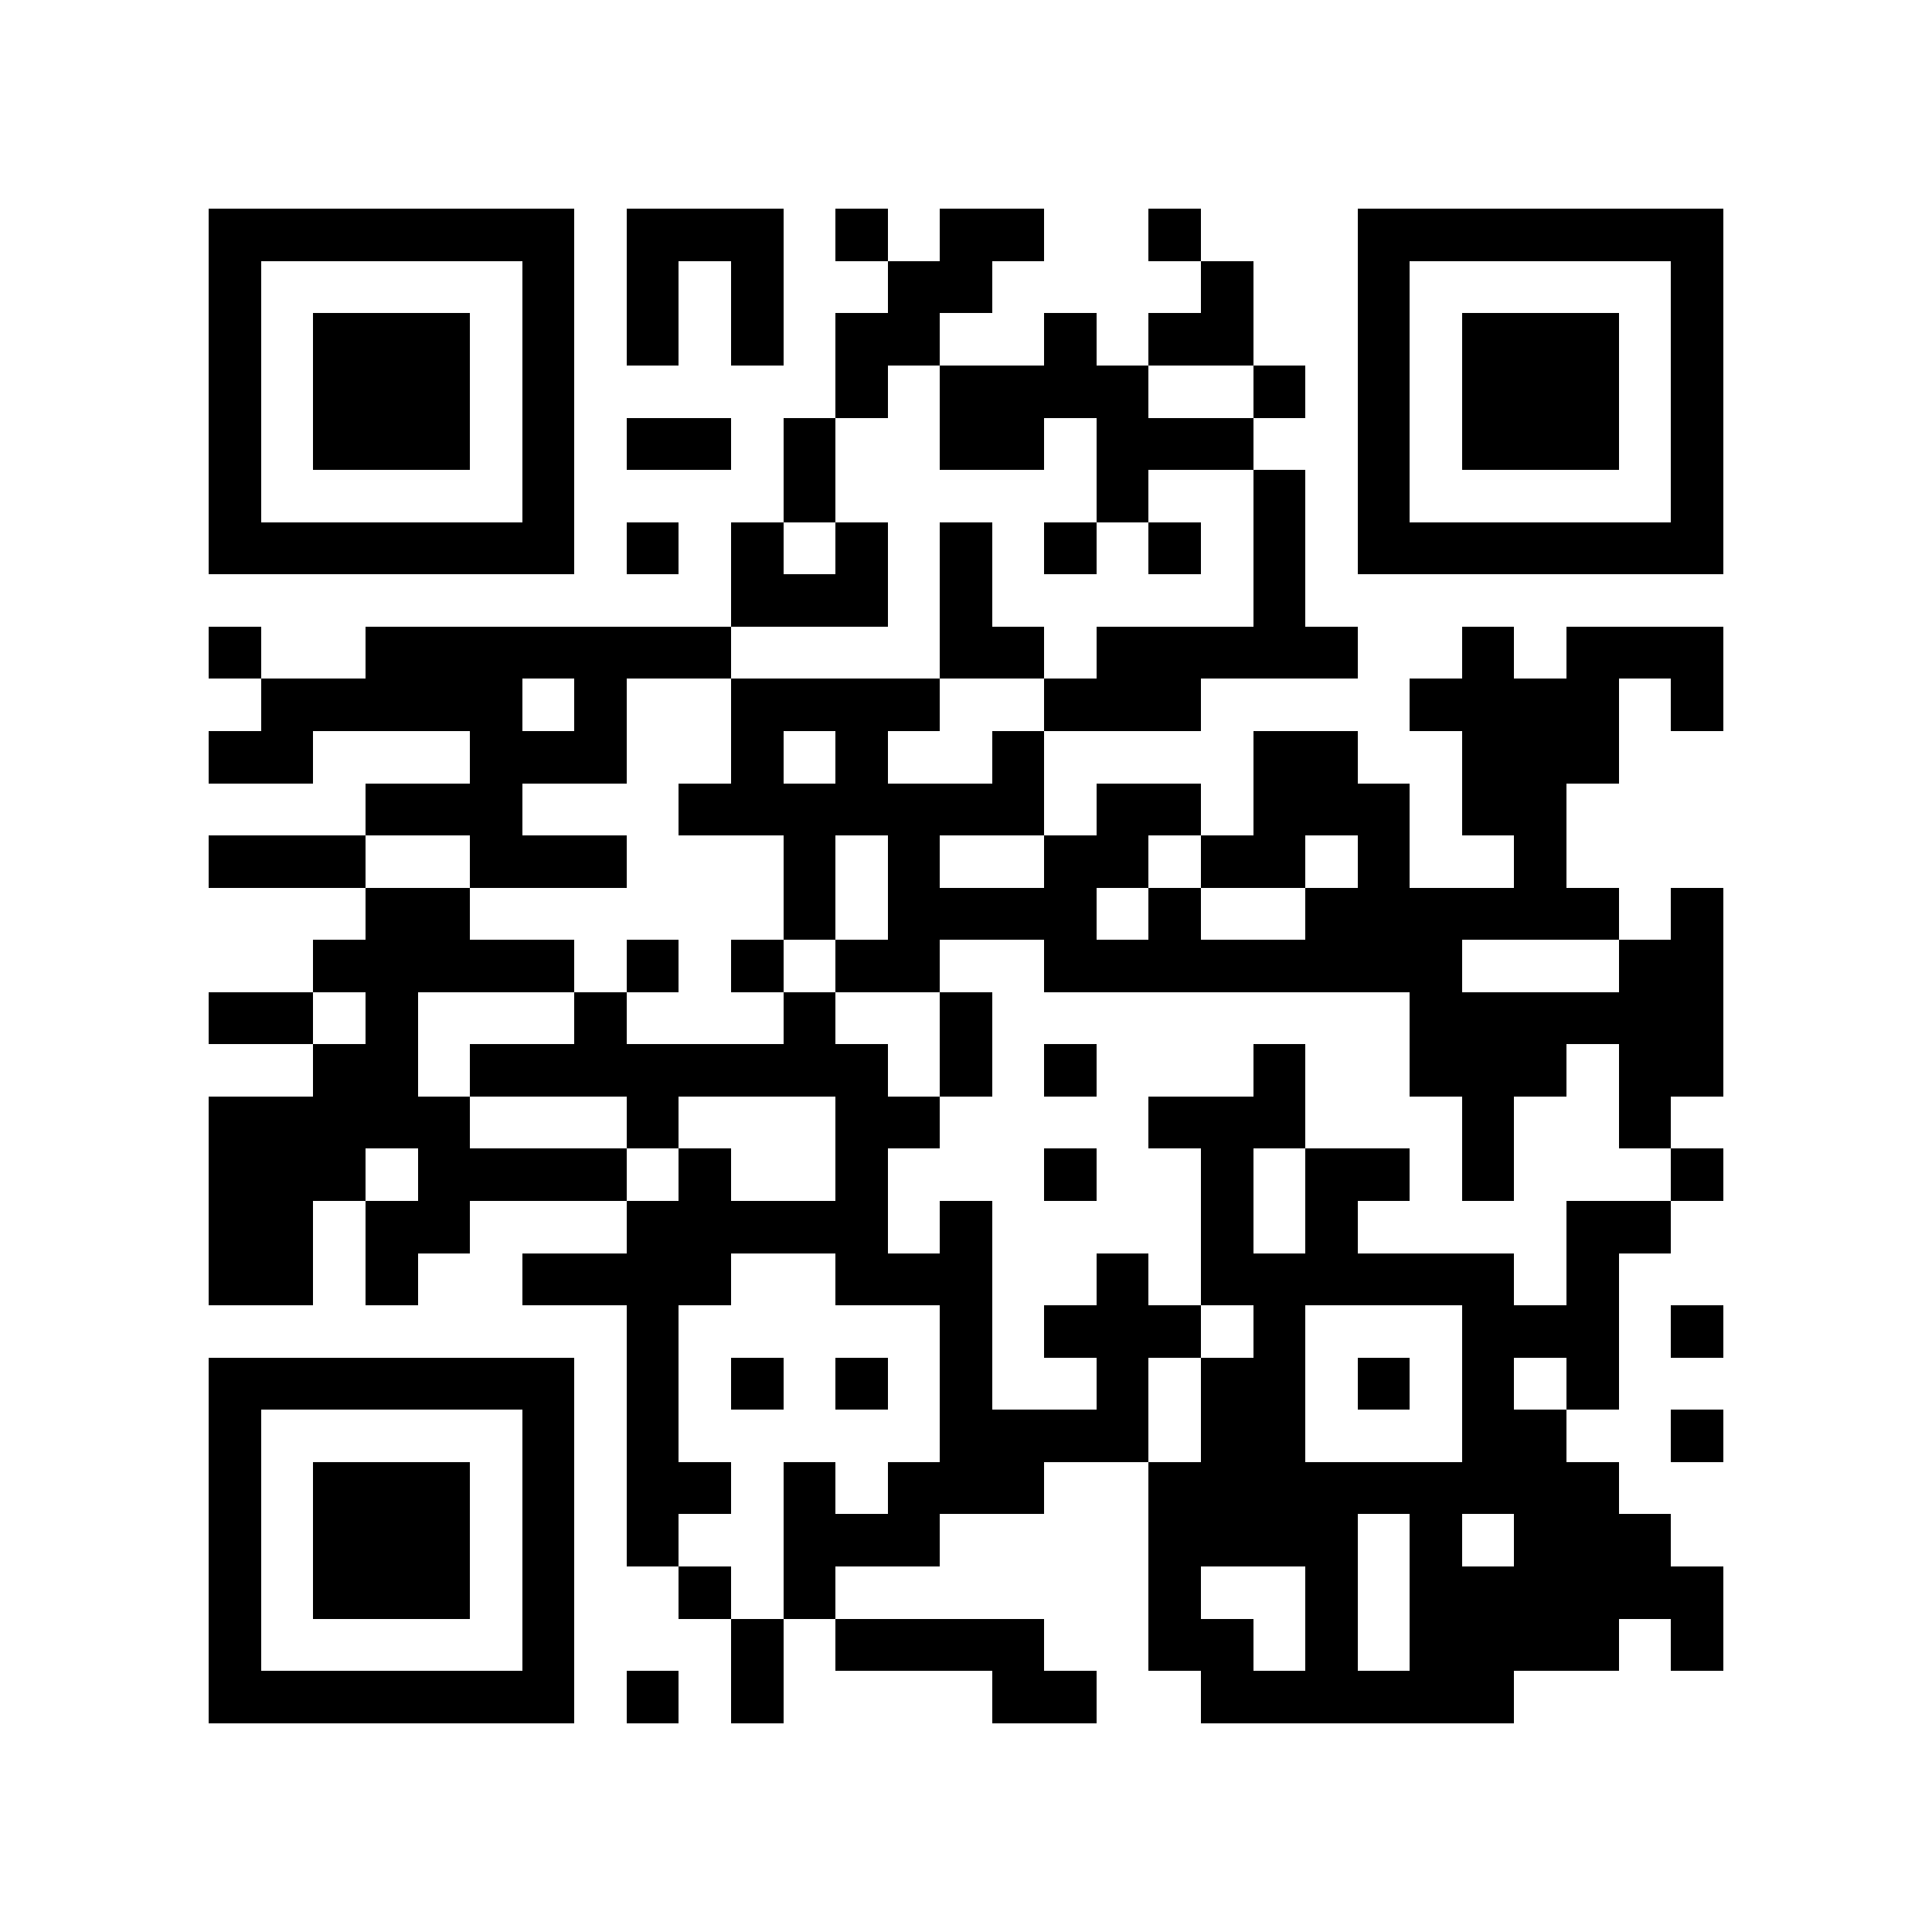 <?xml version="1.0" encoding="utf-8"?><!DOCTYPE svg PUBLIC "-//W3C//DTD SVG 1.1//EN" "http://www.w3.org/Graphics/SVG/1.1/DTD/svg11.dtd"><svg xmlns="http://www.w3.org/2000/svg" viewBox="0 0 37 37" shape-rendering="crispEdges"><path fill="#ffffff" d="M0 0h37v37H0z"/><path stroke="#000000" d="M4 4.5h7m1 0h3m1 0h1m1 0h2m2 0h1m3 0h7M4 5.5h1m5 0h1m1 0h1m1 0h1m2 0h2m4 0h1m2 0h1m5 0h1M4 6.5h1m1 0h3m1 0h1m1 0h1m1 0h1m1 0h2m2 0h1m1 0h2m2 0h1m1 0h3m1 0h1M4 7.5h1m1 0h3m1 0h1m5 0h1m1 0h4m2 0h1m1 0h1m1 0h3m1 0h1M4 8.5h1m1 0h3m1 0h1m1 0h2m1 0h1m2 0h2m1 0h3m2 0h1m1 0h3m1 0h1M4 9.5h1m5 0h1m4 0h1m5 0h1m2 0h1m1 0h1m5 0h1M4 10.5h7m1 0h1m1 0h1m1 0h1m1 0h1m1 0h1m1 0h1m1 0h1m1 0h7M14 11.5h3m1 0h1m5 0h1M4 12.5h1m2 0h7m4 0h2m1 0h5m2 0h1m1 0h3M5 13.5h5m1 0h1m2 0h4m2 0h3m4 0h4m1 0h1M4 14.5h2m3 0h3m2 0h1m1 0h1m2 0h1m4 0h2m2 0h3M7 15.5h3m3 0h7m1 0h2m1 0h3m1 0h2M4 16.5h3m2 0h3m3 0h1m1 0h1m2 0h2m1 0h2m1 0h1m2 0h1M7 17.5h2m6 0h1m1 0h4m1 0h1m2 0h6m1 0h1M6 18.5h5m1 0h1m1 0h1m1 0h2m2 0h8m3 0h2M4 19.5h2m1 0h1m3 0h1m3 0h1m2 0h1m8 0h6M6 20.5h2m1 0h8m1 0h1m1 0h1m3 0h1m2 0h3m1 0h2M4 21.5h5m3 0h1m3 0h2m4 0h3m3 0h1m2 0h1M4 22.5h3m1 0h4m1 0h1m2 0h1m3 0h1m2 0h1m1 0h2m1 0h1m3 0h1M4 23.5h2m1 0h2m3 0h5m1 0h1m4 0h1m1 0h1m4 0h2M4 24.5h2m1 0h1m2 0h4m2 0h3m2 0h1m1 0h6m1 0h1M12 25.5h1m5 0h1m1 0h3m1 0h1m3 0h3m1 0h1M4 26.5h7m1 0h1m1 0h1m1 0h1m1 0h1m2 0h1m1 0h2m1 0h1m1 0h1m1 0h1M4 27.5h1m5 0h1m1 0h1m5 0h4m1 0h2m3 0h2m2 0h1M4 28.5h1m1 0h3m1 0h1m1 0h2m1 0h1m1 0h3m2 0h9M4 29.5h1m1 0h3m1 0h1m1 0h1m2 0h3m4 0h4m1 0h1m1 0h3M4 30.5h1m1 0h3m1 0h1m2 0h1m1 0h1m6 0h1m2 0h1m1 0h6M4 31.5h1m5 0h1m3 0h1m1 0h4m2 0h2m1 0h1m1 0h4m1 0h1M4 32.5h7m1 0h1m1 0h1m4 0h2m2 0h6"/></svg>
